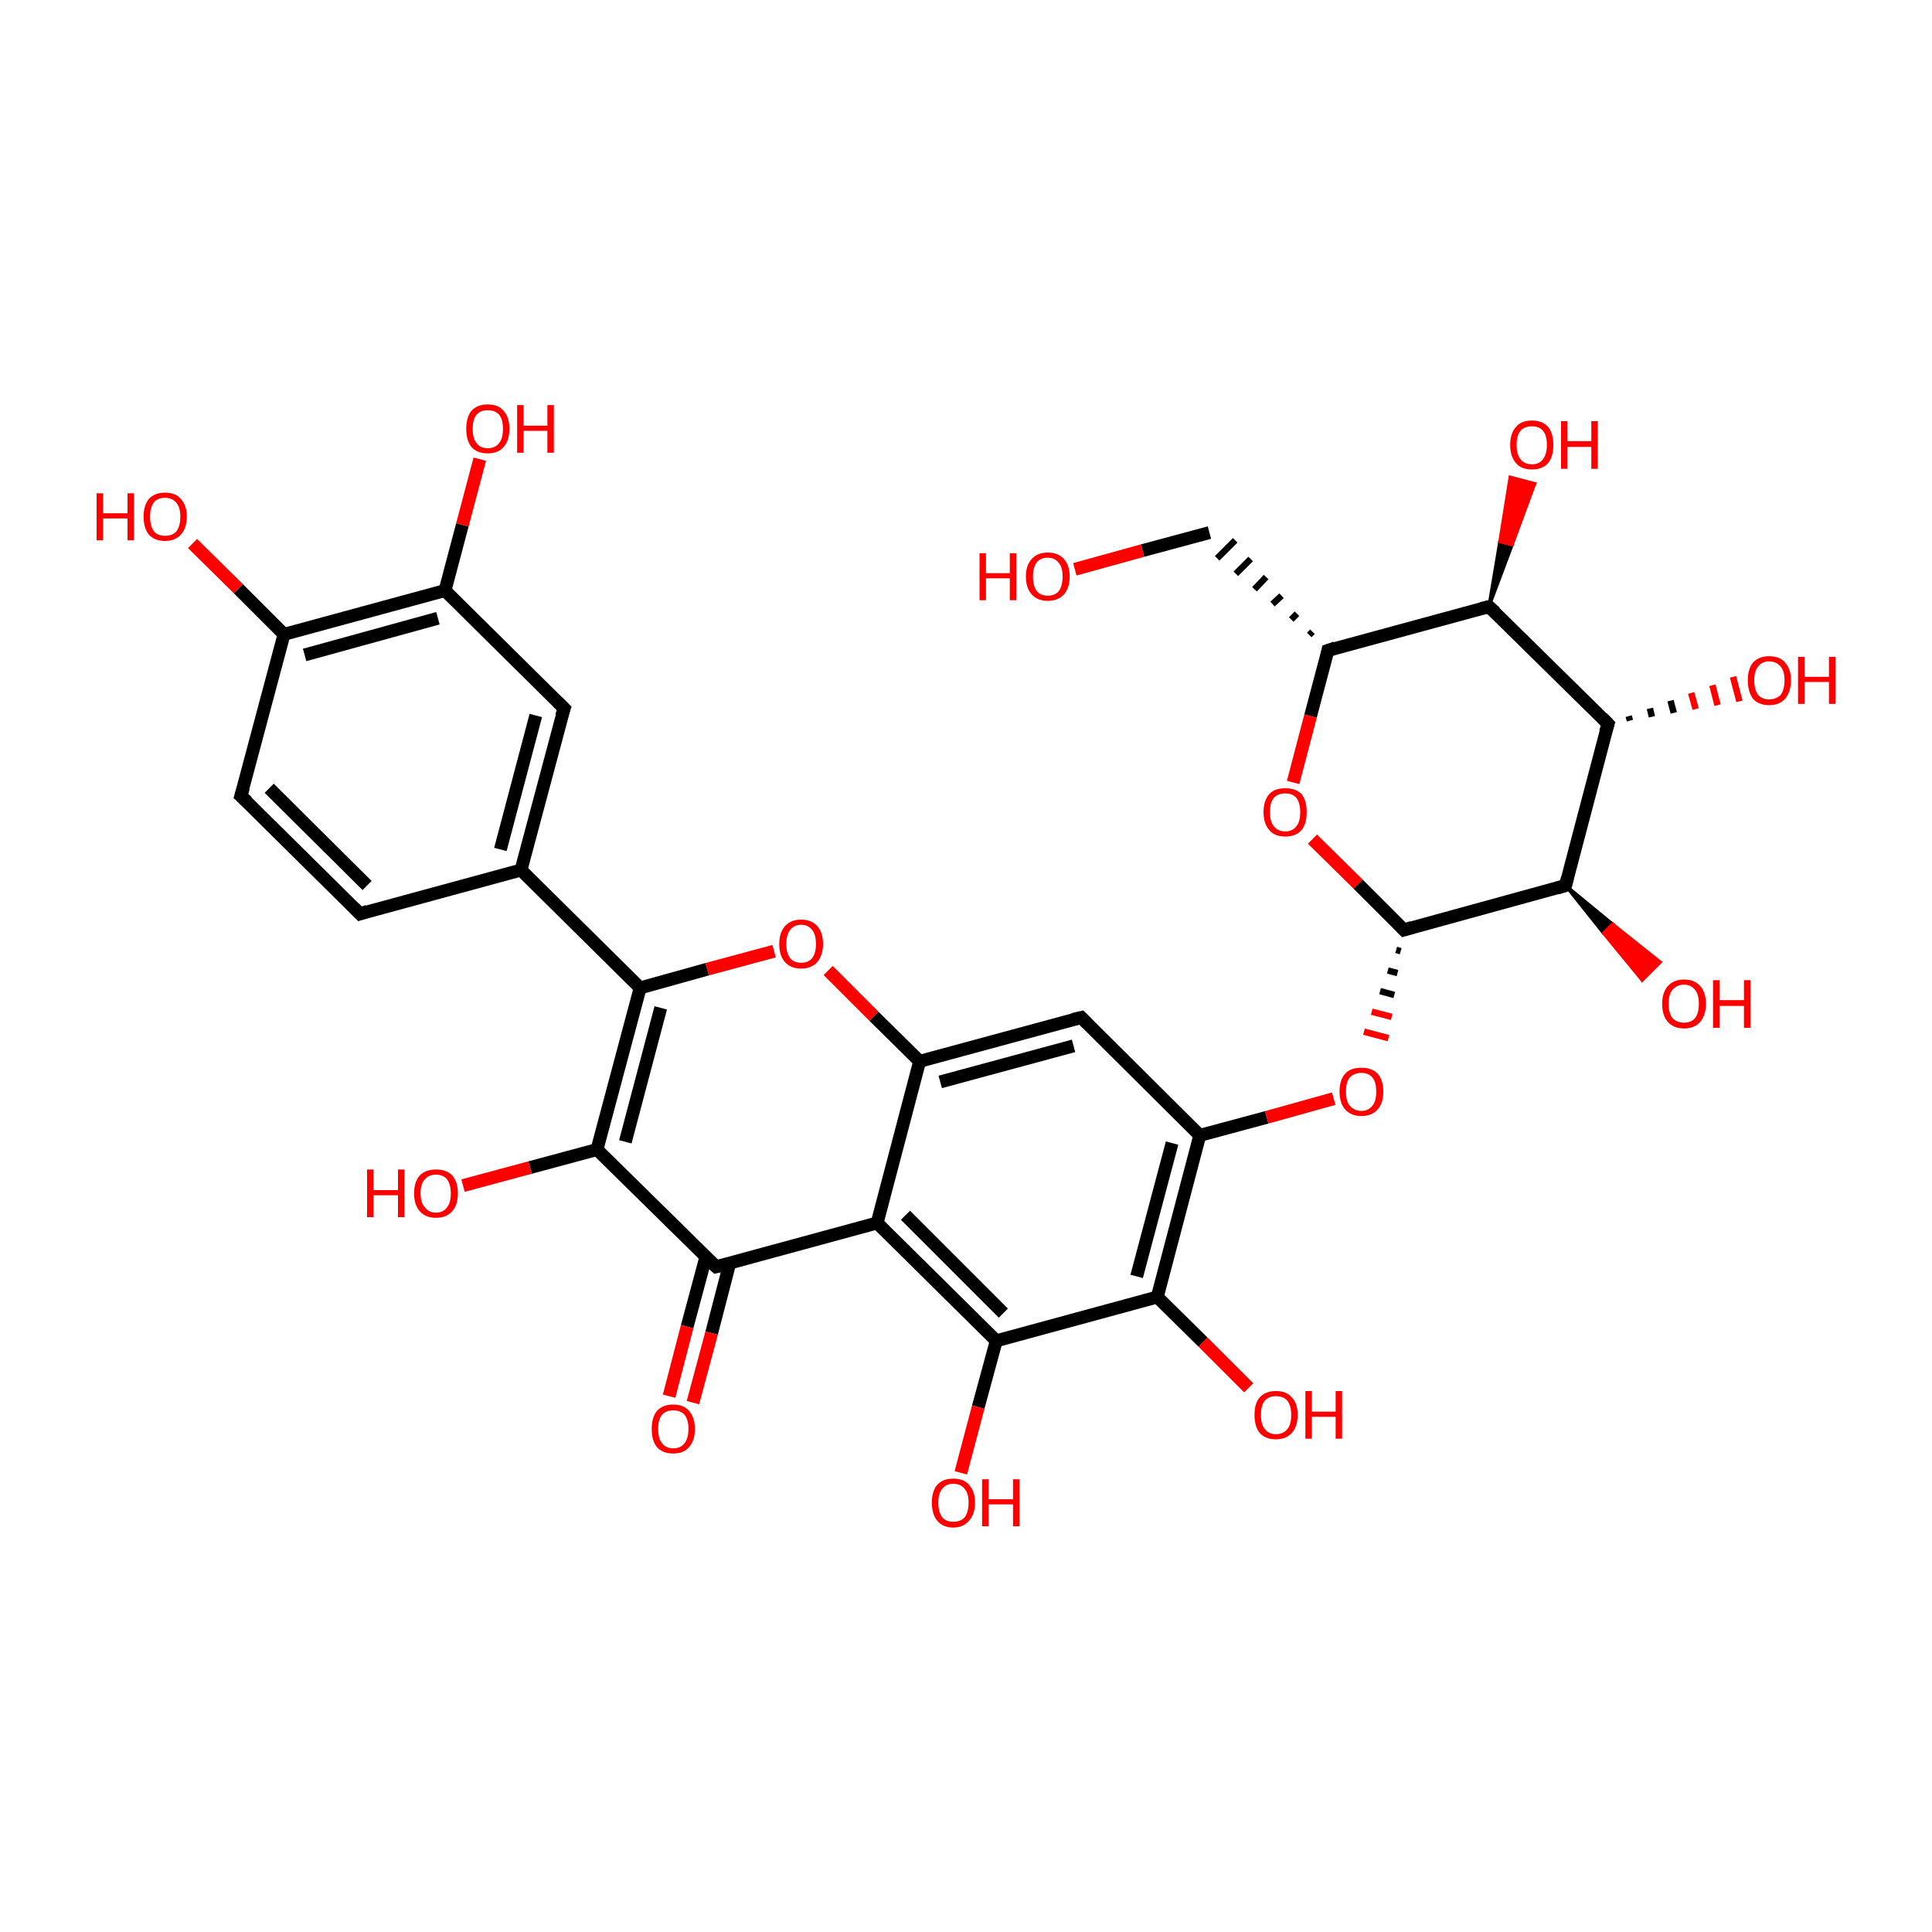 <?xml version='1.0' encoding='iso-8859-1'?>
<svg version='1.1' baseProfile='full'
              xmlns='http://www.w3.org/2000/svg'
                      xmlns:rdkit='http://www.rdkit.org/xml'
                      xmlns:xlink='http://www.w3.org/1999/xlink'
                  xml:space='preserve'
width='300px' height='300px' viewBox='0 0 300 300'>
<!-- END OF HEADER -->
<rect style='opacity:1.0;fill:transparent;stroke:none' width='300.0' height='300.0' x='0.0' y='0.0'> </rect>
<path class='bond-0 atom-0 atom-1' d='M 55.9,141.9 L 37.4,123.6' style='fill:none;fill-rule:evenodd;stroke:#000000;stroke-width:2.0px;stroke-linecap:butt;stroke-linejoin:miter;stroke-opacity:1' />
<path class='bond-0 atom-0 atom-1' d='M 57.0,137.5 L 41.8,122.4' style='fill:none;fill-rule:evenodd;stroke:#000000;stroke-width:2.0px;stroke-linecap:butt;stroke-linejoin:miter;stroke-opacity:1' />
<path class='bond-1 atom-1 atom-2' d='M 37.4,123.6 L 44.1,98.5' style='fill:none;fill-rule:evenodd;stroke:#000000;stroke-width:2.0px;stroke-linecap:butt;stroke-linejoin:miter;stroke-opacity:1' />
<path class='bond-2 atom-2 atom-3' d='M 44.1,98.5 L 69.1,91.7' style='fill:none;fill-rule:evenodd;stroke:#000000;stroke-width:2.0px;stroke-linecap:butt;stroke-linejoin:miter;stroke-opacity:1' />
<path class='bond-2 atom-2 atom-3' d='M 47.3,101.7 L 68.0,96.0' style='fill:none;fill-rule:evenodd;stroke:#000000;stroke-width:2.0px;stroke-linecap:butt;stroke-linejoin:miter;stroke-opacity:1' />
<path class='bond-3 atom-3 atom-4' d='M 69.1,91.7 L 87.6,110.0' style='fill:none;fill-rule:evenodd;stroke:#000000;stroke-width:2.0px;stroke-linecap:butt;stroke-linejoin:miter;stroke-opacity:1' />
<path class='bond-4 atom-4 atom-5' d='M 87.6,110.0 L 80.9,135.1' style='fill:none;fill-rule:evenodd;stroke:#000000;stroke-width:2.0px;stroke-linecap:butt;stroke-linejoin:miter;stroke-opacity:1' />
<path class='bond-4 atom-4 atom-5' d='M 83.2,111.1 L 77.7,131.9' style='fill:none;fill-rule:evenodd;stroke:#000000;stroke-width:2.0px;stroke-linecap:butt;stroke-linejoin:miter;stroke-opacity:1' />
<path class='bond-5 atom-5 atom-6' d='M 80.9,135.1 L 99.4,153.4' style='fill:none;fill-rule:evenodd;stroke:#000000;stroke-width:2.0px;stroke-linecap:butt;stroke-linejoin:miter;stroke-opacity:1' />
<path class='bond-6 atom-6 atom-7' d='M 99.4,153.4 L 92.7,178.5' style='fill:none;fill-rule:evenodd;stroke:#000000;stroke-width:2.0px;stroke-linecap:butt;stroke-linejoin:miter;stroke-opacity:1' />
<path class='bond-6 atom-6 atom-7' d='M 102.6,156.5 L 97.1,177.3' style='fill:none;fill-rule:evenodd;stroke:#000000;stroke-width:2.0px;stroke-linecap:butt;stroke-linejoin:miter;stroke-opacity:1' />
<path class='bond-7 atom-7 atom-8' d='M 92.7,178.5 L 111.2,196.7' style='fill:none;fill-rule:evenodd;stroke:#000000;stroke-width:2.0px;stroke-linecap:butt;stroke-linejoin:miter;stroke-opacity:1' />
<path class='bond-8 atom-8 atom-9' d='M 109.6,195.2 L 106.7,206.0' style='fill:none;fill-rule:evenodd;stroke:#000000;stroke-width:2.0px;stroke-linecap:butt;stroke-linejoin:miter;stroke-opacity:1' />
<path class='bond-8 atom-8 atom-9' d='M 106.7,206.0 L 103.9,216.8' style='fill:none;fill-rule:evenodd;stroke:#FF0000;stroke-width:2.0px;stroke-linecap:butt;stroke-linejoin:miter;stroke-opacity:1' />
<path class='bond-8 atom-8 atom-9' d='M 113.3,196.2 L 110.5,207.0' style='fill:none;fill-rule:evenodd;stroke:#000000;stroke-width:2.0px;stroke-linecap:butt;stroke-linejoin:miter;stroke-opacity:1' />
<path class='bond-8 atom-8 atom-9' d='M 110.5,207.0 L 107.6,217.8' style='fill:none;fill-rule:evenodd;stroke:#FF0000;stroke-width:2.0px;stroke-linecap:butt;stroke-linejoin:miter;stroke-opacity:1' />
<path class='bond-9 atom-8 atom-10' d='M 111.2,196.7 L 136.2,189.9' style='fill:none;fill-rule:evenodd;stroke:#000000;stroke-width:2.0px;stroke-linecap:butt;stroke-linejoin:miter;stroke-opacity:1' />
<path class='bond-10 atom-10 atom-11' d='M 136.2,189.9 L 154.7,208.2' style='fill:none;fill-rule:evenodd;stroke:#000000;stroke-width:2.0px;stroke-linecap:butt;stroke-linejoin:miter;stroke-opacity:1' />
<path class='bond-10 atom-10 atom-11' d='M 140.6,188.7 L 155.8,203.9' style='fill:none;fill-rule:evenodd;stroke:#000000;stroke-width:2.0px;stroke-linecap:butt;stroke-linejoin:miter;stroke-opacity:1' />
<path class='bond-11 atom-11 atom-12' d='M 154.7,208.2 L 179.7,201.4' style='fill:none;fill-rule:evenodd;stroke:#000000;stroke-width:2.0px;stroke-linecap:butt;stroke-linejoin:miter;stroke-opacity:1' />
<path class='bond-12 atom-12 atom-13' d='M 179.7,201.4 L 186.3,176.3' style='fill:none;fill-rule:evenodd;stroke:#000000;stroke-width:2.0px;stroke-linecap:butt;stroke-linejoin:miter;stroke-opacity:1' />
<path class='bond-12 atom-12 atom-13' d='M 176.5,198.2 L 182.0,177.5' style='fill:none;fill-rule:evenodd;stroke:#000000;stroke-width:2.0px;stroke-linecap:butt;stroke-linejoin:miter;stroke-opacity:1' />
<path class='bond-13 atom-13 atom-14' d='M 186.3,176.3 L 167.9,158.0' style='fill:none;fill-rule:evenodd;stroke:#000000;stroke-width:2.0px;stroke-linecap:butt;stroke-linejoin:miter;stroke-opacity:1' />
<path class='bond-14 atom-14 atom-15' d='M 167.9,158.0 L 142.8,164.8' style='fill:none;fill-rule:evenodd;stroke:#000000;stroke-width:2.0px;stroke-linecap:butt;stroke-linejoin:miter;stroke-opacity:1' />
<path class='bond-14 atom-14 atom-15' d='M 166.7,162.4 L 146.0,168.0' style='fill:none;fill-rule:evenodd;stroke:#000000;stroke-width:2.0px;stroke-linecap:butt;stroke-linejoin:miter;stroke-opacity:1' />
<path class='bond-15 atom-15 atom-16' d='M 142.8,164.8 L 135.7,157.8' style='fill:none;fill-rule:evenodd;stroke:#000000;stroke-width:2.0px;stroke-linecap:butt;stroke-linejoin:miter;stroke-opacity:1' />
<path class='bond-15 atom-15 atom-16' d='M 135.7,157.8 L 128.6,150.7' style='fill:none;fill-rule:evenodd;stroke:#FF0000;stroke-width:2.0px;stroke-linecap:butt;stroke-linejoin:miter;stroke-opacity:1' />
<path class='bond-16 atom-13 atom-17' d='M 186.3,176.3 L 196.7,173.5' style='fill:none;fill-rule:evenodd;stroke:#000000;stroke-width:2.0px;stroke-linecap:butt;stroke-linejoin:miter;stroke-opacity:1' />
<path class='bond-16 atom-13 atom-17' d='M 196.7,173.5 L 207.1,170.6' style='fill:none;fill-rule:evenodd;stroke:#FF0000;stroke-width:2.0px;stroke-linecap:butt;stroke-linejoin:miter;stroke-opacity:1' />
<path class='bond-17 atom-18 atom-17' d='M 216.8,147.5 L 217.5,147.7' style='fill:none;fill-rule:evenodd;stroke:#000000;stroke-width:1.0px;stroke-linecap:butt;stroke-linejoin:miter;stroke-opacity:1' />
<path class='bond-17 atom-18 atom-17' d='M 215.5,150.7 L 217.0,151.1' style='fill:none;fill-rule:evenodd;stroke:#000000;stroke-width:1.0px;stroke-linecap:butt;stroke-linejoin:miter;stroke-opacity:1' />
<path class='bond-17 atom-18 atom-17' d='M 214.3,153.9 L 216.5,154.5' style='fill:none;fill-rule:evenodd;stroke:#000000;stroke-width:1.0px;stroke-linecap:butt;stroke-linejoin:miter;stroke-opacity:1' />
<path class='bond-17 atom-18 atom-17' d='M 213.0,157.1 L 216.1,157.9' style='fill:none;fill-rule:evenodd;stroke:#FF0000;stroke-width:1.0px;stroke-linecap:butt;stroke-linejoin:miter;stroke-opacity:1' />
<path class='bond-17 atom-18 atom-17' d='M 211.8,160.2 L 215.6,161.2' style='fill:none;fill-rule:evenodd;stroke:#FF0000;stroke-width:1.0px;stroke-linecap:butt;stroke-linejoin:miter;stroke-opacity:1' />
<path class='bond-18 atom-18 atom-19' d='M 218.0,144.4 L 243.1,137.5' style='fill:none;fill-rule:evenodd;stroke:#000000;stroke-width:2.0px;stroke-linecap:butt;stroke-linejoin:miter;stroke-opacity:1' />
<path class='bond-19 atom-19 atom-20' d='M 243.1,137.5 L 249.7,112.4' style='fill:none;fill-rule:evenodd;stroke:#000000;stroke-width:2.0px;stroke-linecap:butt;stroke-linejoin:miter;stroke-opacity:1' />
<path class='bond-20 atom-20 atom-21' d='M 249.7,112.4 L 231.2,94.2' style='fill:none;fill-rule:evenodd;stroke:#000000;stroke-width:2.0px;stroke-linecap:butt;stroke-linejoin:miter;stroke-opacity:1' />
<path class='bond-21 atom-21 atom-22' d='M 231.2,94.2 L 206.2,101.0' style='fill:none;fill-rule:evenodd;stroke:#000000;stroke-width:2.0px;stroke-linecap:butt;stroke-linejoin:miter;stroke-opacity:1' />
<path class='bond-22 atom-22 atom-23' d='M 206.2,101.0 L 203.5,111.2' style='fill:none;fill-rule:evenodd;stroke:#000000;stroke-width:2.0px;stroke-linecap:butt;stroke-linejoin:miter;stroke-opacity:1' />
<path class='bond-22 atom-22 atom-23' d='M 203.5,111.2 L 200.8,121.5' style='fill:none;fill-rule:evenodd;stroke:#FF0000;stroke-width:2.0px;stroke-linecap:butt;stroke-linejoin:miter;stroke-opacity:1' />
<path class='bond-23 atom-22 atom-24' d='M 203.8,98.1 L 203.3,98.6' style='fill:none;fill-rule:evenodd;stroke:#000000;stroke-width:1.0px;stroke-linecap:butt;stroke-linejoin:miter;stroke-opacity:1' />
<path class='bond-23 atom-22 atom-24' d='M 201.4,95.3 L 200.5,96.2' style='fill:none;fill-rule:evenodd;stroke:#000000;stroke-width:1.0px;stroke-linecap:butt;stroke-linejoin:miter;stroke-opacity:1' />
<path class='bond-23 atom-22 atom-24' d='M 199.0,92.5 L 197.6,93.8' style='fill:none;fill-rule:evenodd;stroke:#000000;stroke-width:1.0px;stroke-linecap:butt;stroke-linejoin:miter;stroke-opacity:1' />
<path class='bond-23 atom-22 atom-24' d='M 196.6,89.6 L 194.8,91.5' style='fill:none;fill-rule:evenodd;stroke:#000000;stroke-width:1.0px;stroke-linecap:butt;stroke-linejoin:miter;stroke-opacity:1' />
<path class='bond-23 atom-22 atom-24' d='M 194.2,86.8 L 191.9,89.1' style='fill:none;fill-rule:evenodd;stroke:#000000;stroke-width:1.0px;stroke-linecap:butt;stroke-linejoin:miter;stroke-opacity:1' />
<path class='bond-23 atom-22 atom-24' d='M 191.8,83.9 L 189.0,86.7' style='fill:none;fill-rule:evenodd;stroke:#000000;stroke-width:1.0px;stroke-linecap:butt;stroke-linejoin:miter;stroke-opacity:1' />
<path class='bond-24 atom-24 atom-25' d='M 187.8,82.7 L 177.4,85.5' style='fill:none;fill-rule:evenodd;stroke:#000000;stroke-width:2.0px;stroke-linecap:butt;stroke-linejoin:miter;stroke-opacity:1' />
<path class='bond-24 atom-24 atom-25' d='M 177.4,85.5 L 166.9,88.4' style='fill:none;fill-rule:evenodd;stroke:#FF0000;stroke-width:2.0px;stroke-linecap:butt;stroke-linejoin:miter;stroke-opacity:1' />
<path class='bond-25 atom-21 atom-26' d='M 231.2,94.2 L 232.9,84.1 L 234.8,84.6 Z' style='fill:#000000;fill-rule:evenodd;fill-opacity:1;stroke:#000000;stroke-width:0.5px;stroke-linecap:butt;stroke-linejoin:miter;stroke-opacity:1;' />
<path class='bond-25 atom-21 atom-26' d='M 232.9,84.1 L 238.3,75.1 L 234.5,74.1 Z' style='fill:#FF0000;fill-rule:evenodd;fill-opacity:1;stroke:#FF0000;stroke-width:0.5px;stroke-linecap:butt;stroke-linejoin:miter;stroke-opacity:1;' />
<path class='bond-25 atom-21 atom-26' d='M 232.9,84.1 L 234.8,84.6 L 238.3,75.1 Z' style='fill:#FF0000;fill-rule:evenodd;fill-opacity:1;stroke:#FF0000;stroke-width:0.5px;stroke-linecap:butt;stroke-linejoin:miter;stroke-opacity:1;' />
<path class='bond-26 atom-20 atom-27' d='M 252.9,111.2 L 253.1,111.9' style='fill:none;fill-rule:evenodd;stroke:#000000;stroke-width:1.0px;stroke-linecap:butt;stroke-linejoin:miter;stroke-opacity:1' />
<path class='bond-26 atom-20 atom-27' d='M 256.2,110.0 L 256.5,111.3' style='fill:none;fill-rule:evenodd;stroke:#000000;stroke-width:1.0px;stroke-linecap:butt;stroke-linejoin:miter;stroke-opacity:1' />
<path class='bond-26 atom-20 atom-27' d='M 259.4,108.8 L 259.9,110.7' style='fill:none;fill-rule:evenodd;stroke:#000000;stroke-width:1.0px;stroke-linecap:butt;stroke-linejoin:miter;stroke-opacity:1' />
<path class='bond-26 atom-20 atom-27' d='M 262.6,107.6 L 263.3,110.1' style='fill:none;fill-rule:evenodd;stroke:#FF0000;stroke-width:1.0px;stroke-linecap:butt;stroke-linejoin:miter;stroke-opacity:1' />
<path class='bond-26 atom-20 atom-27' d='M 265.9,106.4 L 266.7,109.5' style='fill:none;fill-rule:evenodd;stroke:#FF0000;stroke-width:1.0px;stroke-linecap:butt;stroke-linejoin:miter;stroke-opacity:1' />
<path class='bond-26 atom-20 atom-27' d='M 269.1,105.1 L 270.1,108.9' style='fill:none;fill-rule:evenodd;stroke:#FF0000;stroke-width:1.0px;stroke-linecap:butt;stroke-linejoin:miter;stroke-opacity:1' />
<path class='bond-27 atom-19 atom-28' d='M 243.1,137.5 L 250.4,143.5 L 249.0,144.9 Z' style='fill:#000000;fill-rule:evenodd;fill-opacity:1;stroke:#000000;stroke-width:0.5px;stroke-linecap:butt;stroke-linejoin:miter;stroke-opacity:1;' />
<path class='bond-27 atom-19 atom-28' d='M 250.4,143.5 L 255.0,152.2 L 257.8,149.4 Z' style='fill:#FF0000;fill-rule:evenodd;fill-opacity:1;stroke:#FF0000;stroke-width:0.5px;stroke-linecap:butt;stroke-linejoin:miter;stroke-opacity:1;' />
<path class='bond-27 atom-19 atom-28' d='M 250.4,143.5 L 249.0,144.9 L 255.0,152.2 Z' style='fill:#FF0000;fill-rule:evenodd;fill-opacity:1;stroke:#FF0000;stroke-width:0.5px;stroke-linecap:butt;stroke-linejoin:miter;stroke-opacity:1;' />
<path class='bond-28 atom-12 atom-29' d='M 179.7,201.4 L 186.8,208.4' style='fill:none;fill-rule:evenodd;stroke:#000000;stroke-width:2.0px;stroke-linecap:butt;stroke-linejoin:miter;stroke-opacity:1' />
<path class='bond-28 atom-12 atom-29' d='M 186.8,208.4 L 193.9,215.5' style='fill:none;fill-rule:evenodd;stroke:#FF0000;stroke-width:2.0px;stroke-linecap:butt;stroke-linejoin:miter;stroke-opacity:1' />
<path class='bond-29 atom-11 atom-30' d='M 154.7,208.2 L 151.9,218.5' style='fill:none;fill-rule:evenodd;stroke:#000000;stroke-width:2.0px;stroke-linecap:butt;stroke-linejoin:miter;stroke-opacity:1' />
<path class='bond-29 atom-11 atom-30' d='M 151.9,218.5 L 149.2,228.7' style='fill:none;fill-rule:evenodd;stroke:#FF0000;stroke-width:2.0px;stroke-linecap:butt;stroke-linejoin:miter;stroke-opacity:1' />
<path class='bond-30 atom-7 atom-31' d='M 92.7,178.5 L 82.3,181.3' style='fill:none;fill-rule:evenodd;stroke:#000000;stroke-width:2.0px;stroke-linecap:butt;stroke-linejoin:miter;stroke-opacity:1' />
<path class='bond-30 atom-7 atom-31' d='M 82.3,181.3 L 71.9,184.1' style='fill:none;fill-rule:evenodd;stroke:#FF0000;stroke-width:2.0px;stroke-linecap:butt;stroke-linejoin:miter;stroke-opacity:1' />
<path class='bond-31 atom-3 atom-32' d='M 69.1,91.7 L 71.8,81.5' style='fill:none;fill-rule:evenodd;stroke:#000000;stroke-width:2.0px;stroke-linecap:butt;stroke-linejoin:miter;stroke-opacity:1' />
<path class='bond-31 atom-3 atom-32' d='M 71.8,81.5 L 74.5,71.3' style='fill:none;fill-rule:evenodd;stroke:#FF0000;stroke-width:2.0px;stroke-linecap:butt;stroke-linejoin:miter;stroke-opacity:1' />
<path class='bond-32 atom-2 atom-33' d='M 44.1,98.5 L 37.0,91.4' style='fill:none;fill-rule:evenodd;stroke:#000000;stroke-width:2.0px;stroke-linecap:butt;stroke-linejoin:miter;stroke-opacity:1' />
<path class='bond-32 atom-2 atom-33' d='M 37.0,91.4 L 29.9,84.4' style='fill:none;fill-rule:evenodd;stroke:#FF0000;stroke-width:2.0px;stroke-linecap:butt;stroke-linejoin:miter;stroke-opacity:1' />
<path class='bond-33 atom-5 atom-0' d='M 80.9,135.1 L 55.9,141.9' style='fill:none;fill-rule:evenodd;stroke:#000000;stroke-width:2.0px;stroke-linecap:butt;stroke-linejoin:miter;stroke-opacity:1' />
<path class='bond-34 atom-16 atom-6' d='M 120.2,147.7 L 109.8,150.5' style='fill:none;fill-rule:evenodd;stroke:#FF0000;stroke-width:2.0px;stroke-linecap:butt;stroke-linejoin:miter;stroke-opacity:1' />
<path class='bond-34 atom-16 atom-6' d='M 109.8,150.5 L 99.4,153.4' style='fill:none;fill-rule:evenodd;stroke:#000000;stroke-width:2.0px;stroke-linecap:butt;stroke-linejoin:miter;stroke-opacity:1' />
<path class='bond-35 atom-15 atom-10' d='M 142.8,164.8 L 136.2,189.9' style='fill:none;fill-rule:evenodd;stroke:#000000;stroke-width:2.0px;stroke-linecap:butt;stroke-linejoin:miter;stroke-opacity:1' />
<path class='bond-36 atom-23 atom-18' d='M 203.8,130.3 L 210.9,137.3' style='fill:none;fill-rule:evenodd;stroke:#FF0000;stroke-width:2.0px;stroke-linecap:butt;stroke-linejoin:miter;stroke-opacity:1' />
<path class='bond-36 atom-23 atom-18' d='M 210.9,137.3 L 218.0,144.4' style='fill:none;fill-rule:evenodd;stroke:#000000;stroke-width:2.0px;stroke-linecap:butt;stroke-linejoin:miter;stroke-opacity:1' />
<path d='M 55.0,141.0 L 55.9,141.9 L 57.1,141.5' style='fill:none;stroke:#000000;stroke-width:2.0px;stroke-linecap:butt;stroke-linejoin:miter;stroke-opacity:1;' />
<path d='M 38.4,124.5 L 37.4,123.6 L 37.8,122.3' style='fill:none;stroke:#000000;stroke-width:2.0px;stroke-linecap:butt;stroke-linejoin:miter;stroke-opacity:1;' />
<path d='M 86.6,109.0 L 87.6,110.0 L 87.2,111.2' style='fill:none;stroke:#000000;stroke-width:2.0px;stroke-linecap:butt;stroke-linejoin:miter;stroke-opacity:1;' />
<path d='M 110.2,195.8 L 111.2,196.7 L 112.4,196.4' style='fill:none;stroke:#000000;stroke-width:2.0px;stroke-linecap:butt;stroke-linejoin:miter;stroke-opacity:1;' />
<path d='M 168.8,158.9 L 167.9,158.0 L 166.6,158.3' style='fill:none;stroke:#000000;stroke-width:2.0px;stroke-linecap:butt;stroke-linejoin:miter;stroke-opacity:1;' />
<path d='M 219.3,144.0 L 218.0,144.4 L 217.6,144.0' style='fill:none;stroke:#000000;stroke-width:2.0px;stroke-linecap:butt;stroke-linejoin:miter;stroke-opacity:1;' />
<path d='M 241.8,137.9 L 243.1,137.5 L 243.4,136.3' style='fill:none;stroke:#000000;stroke-width:2.0px;stroke-linecap:butt;stroke-linejoin:miter;stroke-opacity:1;' />
<path d='M 249.3,113.7 L 249.7,112.4 L 248.8,111.5' style='fill:none;stroke:#000000;stroke-width:2.0px;stroke-linecap:butt;stroke-linejoin:miter;stroke-opacity:1;' />
<path d='M 232.2,95.1 L 231.2,94.2 L 230.0,94.5' style='fill:none;stroke:#000000;stroke-width:2.0px;stroke-linecap:butt;stroke-linejoin:miter;stroke-opacity:1;' />
<path d='M 207.4,100.6 L 206.2,101.0 L 206.1,101.5' style='fill:none;stroke:#000000;stroke-width:2.0px;stroke-linecap:butt;stroke-linejoin:miter;stroke-opacity:1;' />
<path class='atom-9' d='M 101.2 221.9
Q 101.2 220.1, 102.0 219.1
Q 102.9 218.1, 104.5 218.1
Q 106.2 218.1, 107.0 219.1
Q 107.9 220.1, 107.9 221.9
Q 107.9 223.7, 107.0 224.7
Q 106.2 225.7, 104.5 225.7
Q 102.9 225.7, 102.0 224.7
Q 101.2 223.7, 101.2 221.9
M 104.5 224.9
Q 105.7 224.9, 106.3 224.1
Q 106.9 223.3, 106.9 221.9
Q 106.9 220.4, 106.3 219.7
Q 105.7 219.0, 104.5 219.0
Q 103.4 219.0, 102.8 219.7
Q 102.2 220.4, 102.2 221.9
Q 102.2 223.4, 102.8 224.1
Q 103.4 224.9, 104.5 224.9
' fill='#FF0000'/>
<path class='atom-16' d='M 121.0 146.6
Q 121.0 144.8, 121.9 143.8
Q 122.8 142.8, 124.4 142.8
Q 126.0 142.8, 126.9 143.8
Q 127.8 144.8, 127.8 146.6
Q 127.8 148.3, 126.9 149.4
Q 126.0 150.4, 124.4 150.4
Q 122.8 150.4, 121.9 149.4
Q 121.0 148.4, 121.0 146.6
M 124.4 149.5
Q 125.5 149.5, 126.1 148.8
Q 126.7 148.0, 126.7 146.6
Q 126.7 145.1, 126.1 144.4
Q 125.5 143.6, 124.4 143.6
Q 123.3 143.6, 122.7 144.4
Q 122.1 145.1, 122.1 146.6
Q 122.1 148.0, 122.7 148.8
Q 123.3 149.5, 124.4 149.5
' fill='#FF0000'/>
<path class='atom-17' d='M 208.0 169.5
Q 208.0 167.7, 208.9 166.7
Q 209.7 165.8, 211.4 165.8
Q 213.0 165.8, 213.9 166.7
Q 214.8 167.7, 214.8 169.5
Q 214.8 171.3, 213.9 172.3
Q 213.0 173.3, 211.4 173.3
Q 209.8 173.3, 208.9 172.3
Q 208.0 171.3, 208.0 169.5
M 211.4 172.5
Q 212.5 172.5, 213.1 171.7
Q 213.7 171.0, 213.7 169.5
Q 213.7 168.0, 213.1 167.3
Q 212.5 166.6, 211.4 166.6
Q 210.3 166.6, 209.6 167.3
Q 209.0 168.0, 209.0 169.5
Q 209.0 171.0, 209.6 171.7
Q 210.3 172.5, 211.4 172.5
' fill='#FF0000'/>
<path class='atom-23' d='M 196.2 126.1
Q 196.2 124.3, 197.1 123.3
Q 197.9 122.4, 199.6 122.4
Q 201.2 122.4, 202.1 123.3
Q 202.9 124.3, 202.9 126.1
Q 202.9 127.9, 202.1 128.9
Q 201.2 129.9, 199.6 129.9
Q 197.9 129.9, 197.1 128.9
Q 196.2 127.9, 196.2 126.1
M 199.6 129.1
Q 200.7 129.1, 201.3 128.3
Q 201.9 127.6, 201.9 126.1
Q 201.9 124.7, 201.3 123.9
Q 200.7 123.2, 199.6 123.2
Q 198.4 123.2, 197.8 123.9
Q 197.2 124.6, 197.2 126.1
Q 197.2 127.6, 197.8 128.3
Q 198.4 129.1, 199.6 129.1
' fill='#FF0000'/>
<path class='atom-25' d='M 152.1 85.9
L 153.1 85.9
L 153.1 89.0
L 156.8 89.0
L 156.8 85.9
L 157.8 85.9
L 157.8 93.2
L 156.8 93.2
L 156.8 89.8
L 153.1 89.8
L 153.1 93.2
L 152.1 93.2
L 152.1 85.9
' fill='#FF0000'/>
<path class='atom-25' d='M 159.3 89.5
Q 159.3 87.8, 160.2 86.8
Q 161.1 85.8, 162.7 85.8
Q 164.3 85.8, 165.2 86.8
Q 166.1 87.8, 166.1 89.5
Q 166.1 91.3, 165.2 92.3
Q 164.3 93.3, 162.7 93.3
Q 161.1 93.3, 160.2 92.3
Q 159.3 91.3, 159.3 89.5
M 162.7 92.5
Q 163.8 92.5, 164.4 91.8
Q 165.0 91.0, 165.0 89.5
Q 165.0 88.1, 164.4 87.4
Q 163.8 86.6, 162.7 86.6
Q 161.6 86.6, 161.0 87.3
Q 160.4 88.1, 160.4 89.5
Q 160.4 91.0, 161.0 91.8
Q 161.6 92.5, 162.7 92.5
' fill='#FF0000'/>
<path class='atom-26' d='M 234.5 69.1
Q 234.5 67.3, 235.4 66.3
Q 236.2 65.3, 237.9 65.3
Q 239.5 65.3, 240.4 66.3
Q 241.2 67.3, 241.2 69.1
Q 241.2 70.9, 240.4 71.9
Q 239.5 72.9, 237.9 72.9
Q 236.2 72.9, 235.4 71.9
Q 234.5 70.9, 234.5 69.1
M 237.9 72.1
Q 239.0 72.1, 239.6 71.3
Q 240.2 70.5, 240.2 69.1
Q 240.2 67.6, 239.6 66.9
Q 239.0 66.2, 237.9 66.2
Q 236.7 66.2, 236.1 66.9
Q 235.5 67.6, 235.5 69.1
Q 235.5 70.6, 236.1 71.3
Q 236.7 72.1, 237.9 72.1
' fill='#FF0000'/>
<path class='atom-26' d='M 242.4 65.4
L 243.4 65.4
L 243.4 68.5
L 247.1 68.5
L 247.1 65.4
L 248.1 65.4
L 248.1 72.8
L 247.1 72.8
L 247.1 69.4
L 243.4 69.4
L 243.4 72.8
L 242.4 72.8
L 242.4 65.4
' fill='#FF0000'/>
<path class='atom-27' d='M 271.4 105.6
Q 271.4 103.9, 272.2 102.9
Q 273.1 101.9, 274.7 101.9
Q 276.4 101.9, 277.2 102.9
Q 278.1 103.9, 278.1 105.6
Q 278.1 107.4, 277.2 108.5
Q 276.3 109.5, 274.7 109.5
Q 273.1 109.5, 272.2 108.5
Q 271.4 107.4, 271.4 105.6
M 274.7 108.6
Q 275.8 108.6, 276.5 107.9
Q 277.1 107.1, 277.1 105.6
Q 277.1 104.2, 276.5 103.5
Q 275.8 102.7, 274.7 102.7
Q 273.6 102.7, 273.0 103.5
Q 272.4 104.2, 272.4 105.6
Q 272.4 107.1, 273.0 107.9
Q 273.6 108.6, 274.7 108.6
' fill='#FF0000'/>
<path class='atom-27' d='M 279.2 102.0
L 280.2 102.0
L 280.2 105.1
L 284.0 105.1
L 284.0 102.0
L 285.0 102.0
L 285.0 109.3
L 284.0 109.3
L 284.0 105.9
L 280.2 105.9
L 280.2 109.3
L 279.2 109.3
L 279.2 102.0
' fill='#FF0000'/>
<path class='atom-28' d='M 258.1 155.9
Q 258.1 154.1, 259.0 153.1
Q 259.9 152.1, 261.5 152.1
Q 263.1 152.1, 264.0 153.1
Q 264.9 154.1, 264.9 155.9
Q 264.9 157.6, 264.0 158.7
Q 263.1 159.7, 261.5 159.7
Q 259.9 159.7, 259.0 158.7
Q 258.1 157.7, 258.1 155.9
M 261.5 158.8
Q 262.6 158.8, 263.2 158.1
Q 263.8 157.3, 263.8 155.9
Q 263.8 154.4, 263.2 153.7
Q 262.6 152.9, 261.5 152.9
Q 260.4 152.9, 259.7 153.7
Q 259.1 154.4, 259.1 155.9
Q 259.1 157.3, 259.7 158.1
Q 260.4 158.8, 261.5 158.8
' fill='#FF0000'/>
<path class='atom-28' d='M 266.0 152.2
L 267.0 152.2
L 267.0 155.3
L 270.8 155.3
L 270.8 152.2
L 271.8 152.2
L 271.8 159.6
L 270.8 159.6
L 270.8 156.2
L 267.0 156.2
L 267.0 159.6
L 266.0 159.6
L 266.0 152.2
' fill='#FF0000'/>
<path class='atom-29' d='M 194.8 219.7
Q 194.8 217.9, 195.6 217.0
Q 196.5 216.0, 198.1 216.0
Q 199.8 216.0, 200.6 217.0
Q 201.5 217.9, 201.5 219.7
Q 201.5 221.5, 200.6 222.5
Q 199.7 223.5, 198.1 223.5
Q 196.5 223.5, 195.6 222.5
Q 194.8 221.5, 194.8 219.7
M 198.1 222.7
Q 199.3 222.7, 199.9 221.9
Q 200.5 221.2, 200.5 219.7
Q 200.5 218.3, 199.9 217.5
Q 199.3 216.8, 198.1 216.8
Q 197.0 216.8, 196.4 217.5
Q 195.8 218.2, 195.8 219.7
Q 195.8 221.2, 196.4 221.9
Q 197.0 222.7, 198.1 222.7
' fill='#FF0000'/>
<path class='atom-29' d='M 202.7 216.0
L 203.7 216.0
L 203.7 219.2
L 207.4 219.2
L 207.4 216.0
L 208.4 216.0
L 208.4 223.4
L 207.4 223.4
L 207.4 220.0
L 203.7 220.0
L 203.7 223.4
L 202.7 223.4
L 202.7 216.0
' fill='#FF0000'/>
<path class='atom-30' d='M 144.7 233.3
Q 144.7 231.6, 145.5 230.6
Q 146.4 229.6, 148.0 229.6
Q 149.7 229.6, 150.5 230.6
Q 151.4 231.6, 151.4 233.3
Q 151.4 235.1, 150.5 236.1
Q 149.6 237.2, 148.0 237.2
Q 146.4 237.2, 145.5 236.1
Q 144.7 235.1, 144.7 233.3
M 148.0 236.3
Q 149.2 236.3, 149.8 235.6
Q 150.4 234.8, 150.4 233.3
Q 150.4 231.9, 149.8 231.2
Q 149.2 230.4, 148.0 230.4
Q 146.9 230.4, 146.3 231.2
Q 145.7 231.9, 145.7 233.3
Q 145.7 234.8, 146.3 235.6
Q 146.9 236.3, 148.0 236.3
' fill='#FF0000'/>
<path class='atom-30' d='M 152.5 229.7
L 153.5 229.7
L 153.5 232.8
L 157.3 232.8
L 157.3 229.7
L 158.3 229.7
L 158.3 237.0
L 157.3 237.0
L 157.3 233.6
L 153.5 233.6
L 153.5 237.0
L 152.5 237.0
L 152.5 229.7
' fill='#FF0000'/>
<path class='atom-31' d='M 57.0 181.6
L 58.0 181.6
L 58.0 184.8
L 61.8 184.8
L 61.8 181.6
L 62.8 181.6
L 62.8 189.0
L 61.8 189.0
L 61.8 185.6
L 58.0 185.6
L 58.0 189.0
L 57.0 189.0
L 57.0 181.6
' fill='#FF0000'/>
<path class='atom-31' d='M 64.3 185.3
Q 64.3 183.5, 65.2 182.5
Q 66.1 181.6, 67.7 181.6
Q 69.3 181.6, 70.2 182.5
Q 71.1 183.5, 71.1 185.3
Q 71.1 187.1, 70.2 188.1
Q 69.3 189.1, 67.7 189.1
Q 66.1 189.1, 65.2 188.1
Q 64.3 187.1, 64.3 185.3
M 67.7 188.3
Q 68.8 188.3, 69.4 187.5
Q 70.0 186.8, 70.0 185.3
Q 70.0 183.9, 69.4 183.1
Q 68.8 182.4, 67.7 182.4
Q 66.6 182.4, 66.0 183.1
Q 65.3 183.8, 65.3 185.3
Q 65.3 186.8, 66.0 187.5
Q 66.6 188.3, 67.7 188.3
' fill='#FF0000'/>
<path class='atom-32' d='M 72.4 66.6
Q 72.4 64.8, 73.2 63.8
Q 74.1 62.8, 75.7 62.8
Q 77.4 62.8, 78.2 63.8
Q 79.1 64.8, 79.1 66.6
Q 79.1 68.4, 78.2 69.4
Q 77.4 70.4, 75.7 70.4
Q 74.1 70.4, 73.2 69.4
Q 72.4 68.4, 72.4 66.6
M 75.7 69.6
Q 76.9 69.6, 77.5 68.8
Q 78.1 68.1, 78.1 66.6
Q 78.1 65.1, 77.5 64.4
Q 76.9 63.7, 75.7 63.7
Q 74.6 63.7, 74.0 64.4
Q 73.4 65.1, 73.4 66.6
Q 73.4 68.1, 74.0 68.8
Q 74.6 69.6, 75.7 69.6
' fill='#FF0000'/>
<path class='atom-32' d='M 80.3 62.9
L 81.3 62.9
L 81.3 66.1
L 85.0 66.1
L 85.0 62.9
L 86.0 62.9
L 86.0 70.3
L 85.0 70.3
L 85.0 66.9
L 81.3 66.9
L 81.3 70.3
L 80.3 70.3
L 80.3 62.9
' fill='#FF0000'/>
<path class='atom-33' d='M 15.0 76.6
L 16.0 76.6
L 16.0 79.7
L 19.8 79.7
L 19.8 76.6
L 20.8 76.6
L 20.8 83.9
L 19.8 83.9
L 19.8 80.5
L 16.0 80.5
L 16.0 83.9
L 15.0 83.9
L 15.0 76.6
' fill='#FF0000'/>
<path class='atom-33' d='M 22.3 80.2
Q 22.3 78.5, 23.1 77.5
Q 24.0 76.5, 25.6 76.5
Q 27.3 76.5, 28.1 77.5
Q 29.0 78.5, 29.0 80.2
Q 29.0 82.0, 28.1 83.0
Q 27.2 84.0, 25.6 84.0
Q 24.0 84.0, 23.1 83.0
Q 22.3 82.0, 22.3 80.2
M 25.6 83.2
Q 26.8 83.2, 27.4 82.5
Q 28.0 81.7, 28.0 80.2
Q 28.0 78.8, 27.4 78.1
Q 26.8 77.3, 25.6 77.3
Q 24.5 77.3, 23.9 78.0
Q 23.3 78.8, 23.3 80.2
Q 23.3 81.7, 23.9 82.5
Q 24.5 83.2, 25.6 83.2
' fill='#FF0000'/>
</svg>
